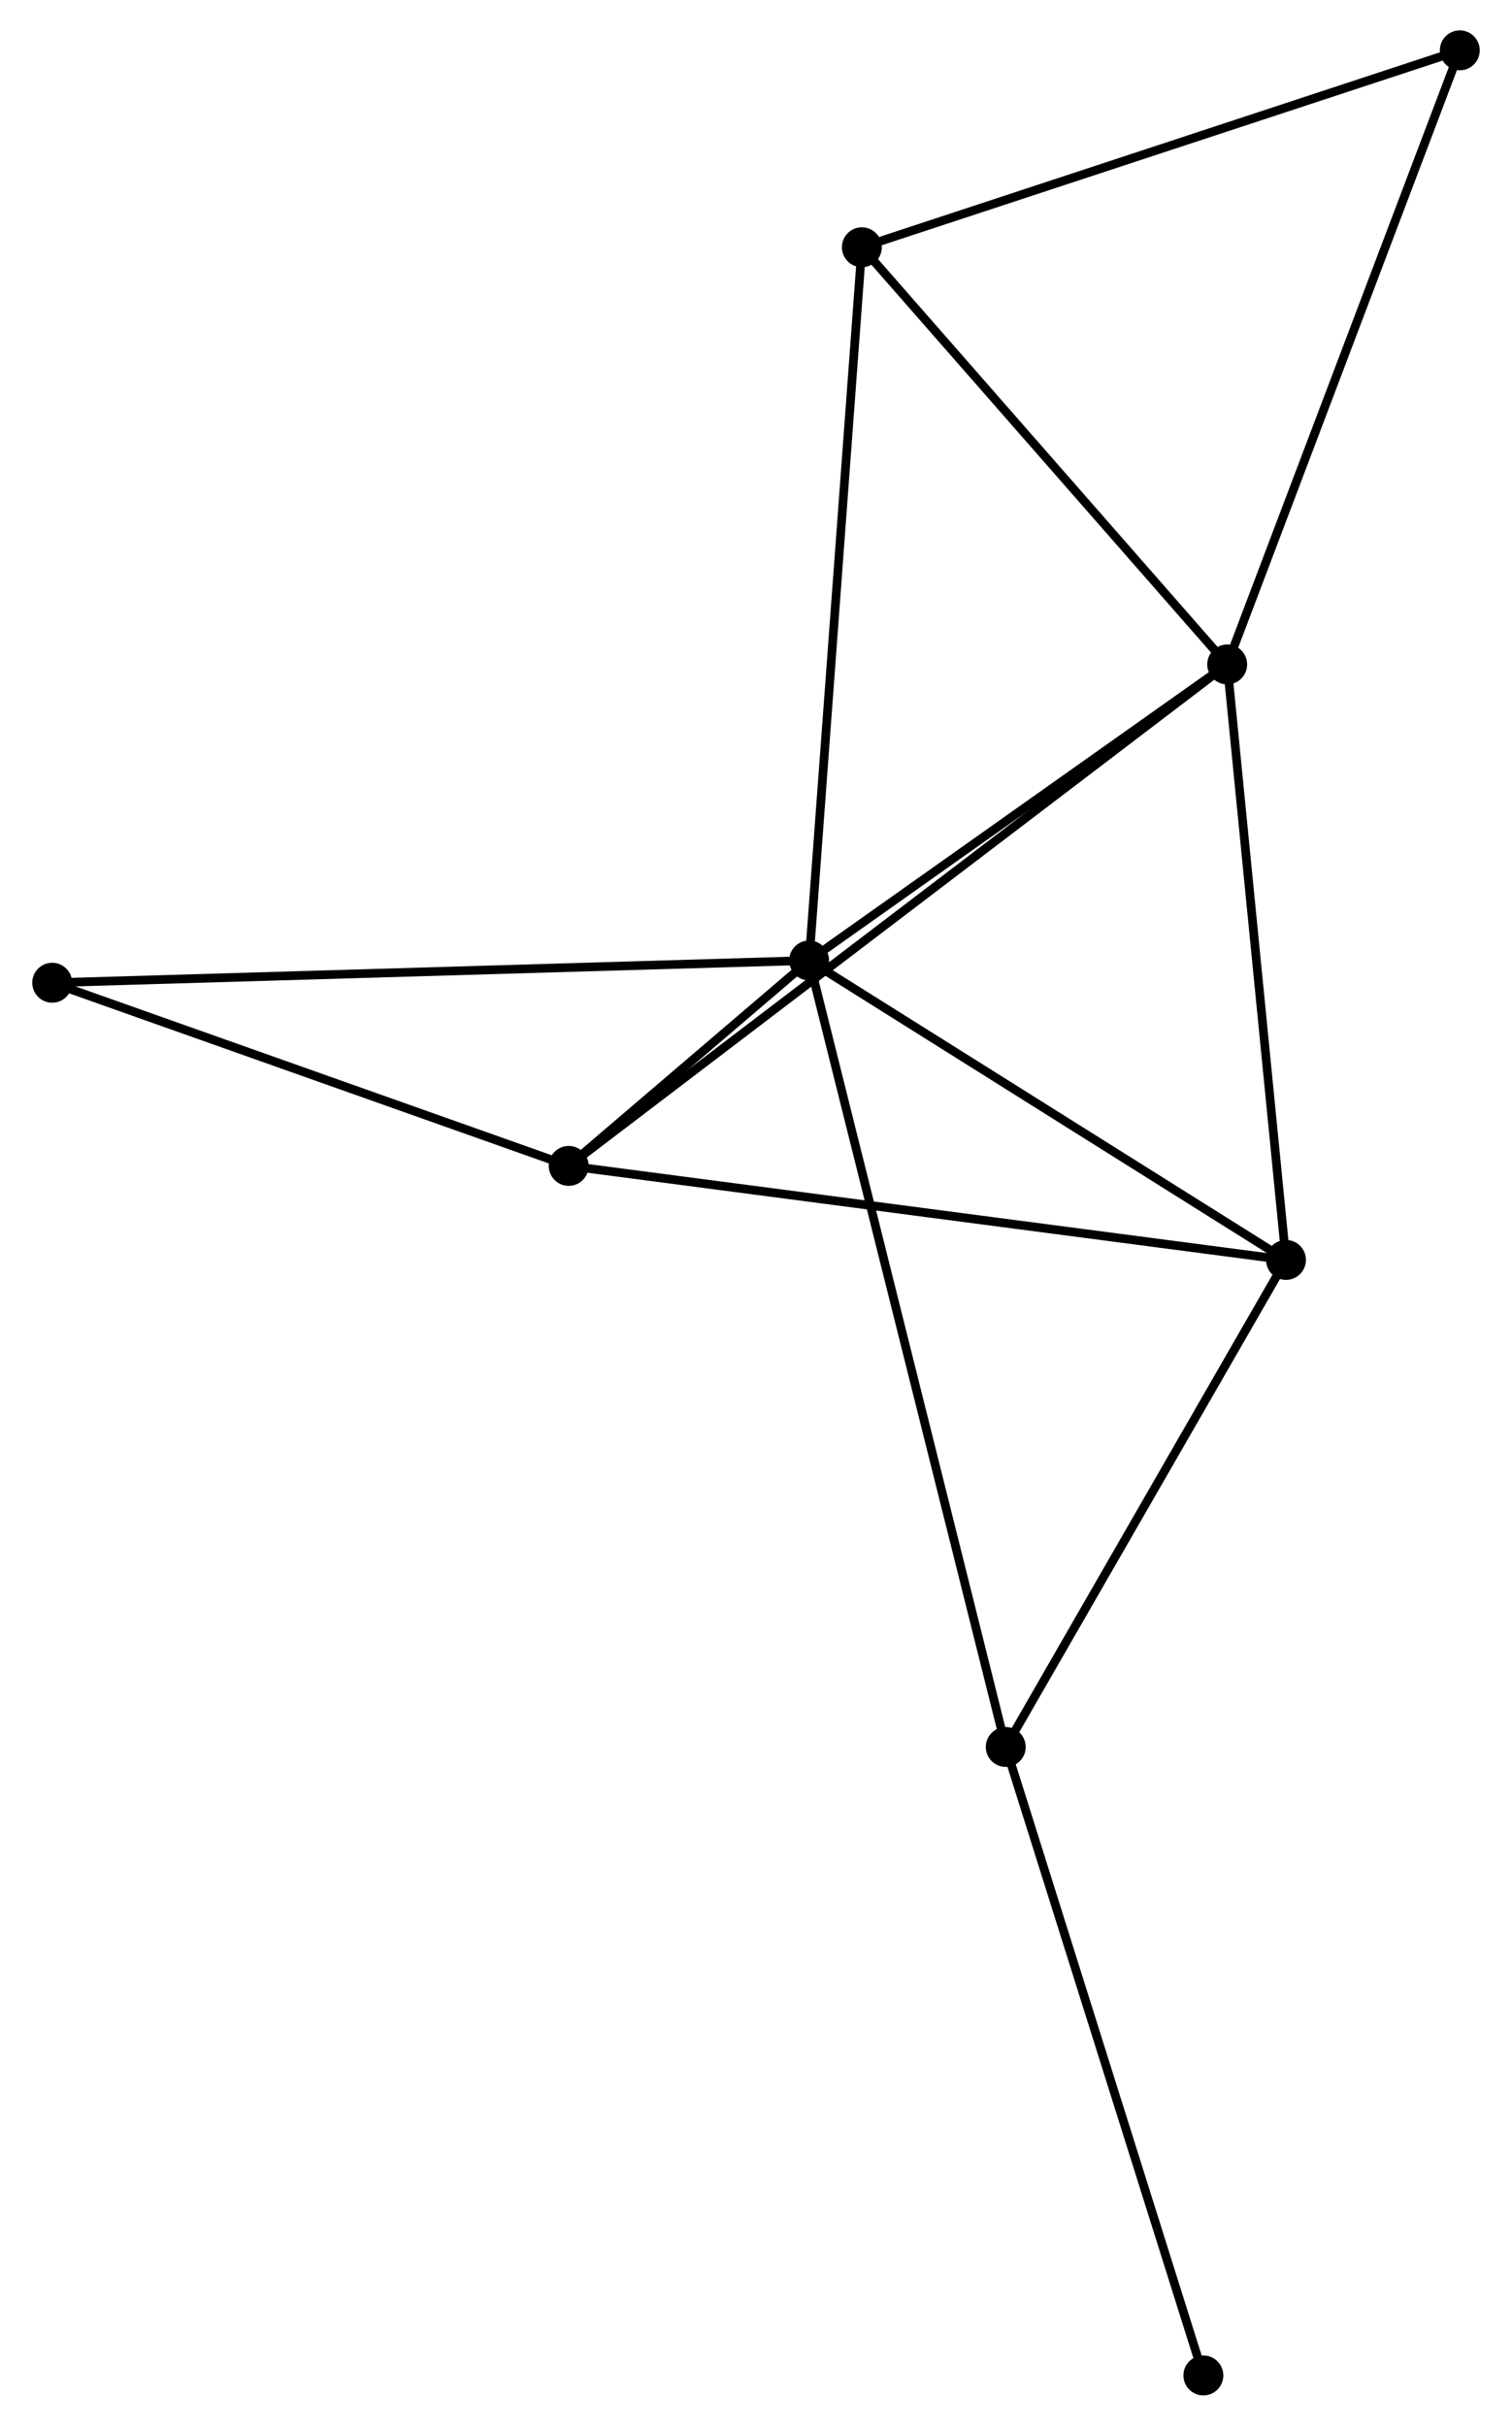 <?xml version="1.0" encoding="UTF-8" standalone="no"?>
<!DOCTYPE svg PUBLIC "-//W3C//DTD SVG 1.1//EN"
 "http://www.w3.org/Graphics/SVG/1.1/DTD/svg11.dtd">
<!-- Generated by graphviz version 2.36.0 (20140111.2315)
 -->
<!-- Title: %3 Pages: 1 -->
<svg width="174pt" height="279pt"
 viewBox="0.00 0.00 173.84 279.44" xmlns="http://www.w3.org/2000/svg" xmlns:xlink="http://www.w3.org/1999/xlink">
<g id="graph0" class="graph" transform="scale(1 1) rotate(0) translate(4 275.442)">
<title>%3</title>
<!-- 0 -->
<g id="node1" class="node"><title>0</title>
<ellipse fill="black" stroke="black" cx="89.043" cy="-164.797" rx="1.8" ry="1.8"/>
</g>
<!-- 1 -->
<g id="node2" class="node"><title>1</title>
<ellipse fill="black" stroke="black" cx="137.23" cy="-198.899" rx="1.8" ry="1.8"/>
</g>
<!-- 0&#45;&#45;1 -->
<g id="edge1" class="edge"><title>0&#45;&#45;1</title>
<path fill="none" stroke="black" d="M90.647,-165.931C97.963,-171.109 128.141,-192.467 135.572,-197.726"/>
</g>
<!-- 2 -->
<g id="node3" class="node"><title>2</title>
<ellipse fill="black" stroke="black" cx="61.333" cy="-141.135" rx="1.8" ry="1.8"/>
</g>
<!-- 0&#45;&#45;2 -->
<g id="edge2" class="edge"><title>0&#45;&#45;2</title>
<path fill="none" stroke="black" d="M87.554,-163.525C82.787,-159.454 67.933,-146.771 62.968,-142.531"/>
</g>
<!-- 3 -->
<g id="node4" class="node"><title>3</title>
<ellipse fill="black" stroke="black" cx="144.006" cy="-130.303" rx="1.8" ry="1.8"/>
</g>
<!-- 0&#45;&#45;3 -->
<g id="edge3" class="edge"><title>0&#45;&#45;3</title>
<path fill="none" stroke="black" d="M90.872,-163.649C99.217,-158.412 133.639,-136.809 142.114,-131.49"/>
</g>
<!-- 4 -->
<g id="node5" class="node"><title>4</title>
<ellipse fill="black" stroke="black" cx="111.706" cy="-74.195" rx="1.8" ry="1.8"/>
</g>
<!-- 0&#45;&#45;4 -->
<g id="edge4" class="edge"><title>0&#45;&#45;4</title>
<path fill="none" stroke="black" d="M89.517,-162.904C92.466,-151.113 108.294,-87.838 111.235,-76.077"/>
</g>
<!-- 5 -->
<g id="node6" class="node"><title>5</title>
<ellipse fill="black" stroke="black" cx="95.121" cy="-246.961" rx="1.8" ry="1.8"/>
</g>
<!-- 0&#45;&#45;5 -->
<g id="edge5" class="edge"><title>0&#45;&#45;5</title>
<path fill="none" stroke="black" d="M89.194,-166.828C90.034,-178.195 94.149,-233.819 94.976,-245.001"/>
</g>
<!-- 7 -->
<g id="node7" class="node"><title>7</title>
<ellipse fill="black" stroke="black" cx="1.8" cy="-162.234" rx="1.8" ry="1.8"/>
</g>
<!-- 0&#45;&#45;7 -->
<g id="edge6" class="edge"><title>0&#45;&#45;7</title>
<path fill="none" stroke="black" d="M87.221,-164.743C75.867,-164.41 14.937,-162.62 3.612,-162.287"/>
</g>
<!-- 1&#45;&#45;2 -->
<g id="edge7" class="edge"><title>1&#45;&#45;2</title>
<path fill="none" stroke="black" d="M135.645,-197.693C125.768,-190.175 72.761,-149.833 62.91,-142.335"/>
</g>
<!-- 1&#45;&#45;3 -->
<g id="edge8" class="edge"><title>1&#45;&#45;3</title>
<path fill="none" stroke="black" d="M137.426,-196.92C138.415,-186.904 142.862,-141.887 143.823,-132.16"/>
</g>
<!-- 1&#45;&#45;5 -->
<g id="edge9" class="edge"><title>1&#45;&#45;5</title>
<path fill="none" stroke="black" d="M135.829,-200.499C129.436,-207.795 103.063,-237.895 96.57,-245.306"/>
</g>
<!-- 6 -->
<g id="node8" class="node"><title>6</title>
<ellipse fill="black" stroke="black" cx="164.04" cy="-269.642" rx="1.8" ry="1.8"/>
</g>
<!-- 1&#45;&#45;6 -->
<g id="edge10" class="edge"><title>1&#45;&#45;6</title>
<path fill="none" stroke="black" d="M137.893,-200.648C141.602,-210.435 159.752,-258.327 163.401,-267.954"/>
</g>
<!-- 2&#45;&#45;3 -->
<g id="edge11" class="edge"><title>2&#45;&#45;3</title>
<path fill="none" stroke="black" d="M63.377,-140.867C74.815,-139.369 130.784,-132.035 142.034,-130.561"/>
</g>
<!-- 2&#45;&#45;7 -->
<g id="edge12" class="edge"><title>2&#45;&#45;7</title>
<path fill="none" stroke="black" d="M59.616,-141.744C51.075,-144.771 13.215,-158.188 3.884,-161.495"/>
</g>
<!-- 3&#45;&#45;4 -->
<g id="edge13" class="edge"><title>3&#45;&#45;4</title>
<path fill="none" stroke="black" d="M142.932,-128.436C138.028,-119.918 117.799,-84.778 112.818,-76.126"/>
</g>
<!-- 8 -->
<g id="node9" class="node"><title>8</title>
<ellipse fill="black" stroke="black" cx="134.484" cy="-1.8" rx="1.8" ry="1.8"/>
</g>
<!-- 4&#45;&#45;8 -->
<g id="edge14" class="edge"><title>4&#45;&#45;8</title>
<path fill="none" stroke="black" d="M112.269,-72.406C115.421,-62.389 130.841,-13.379 133.941,-3.527"/>
</g>
<!-- 5&#45;&#45;6 -->
<g id="edge15" class="edge"><title>5&#45;&#45;6</title>
<path fill="none" stroke="black" d="M97.109,-247.615C107.173,-250.927 152.401,-265.811 162.175,-269.028"/>
</g>
</g>
</svg>
